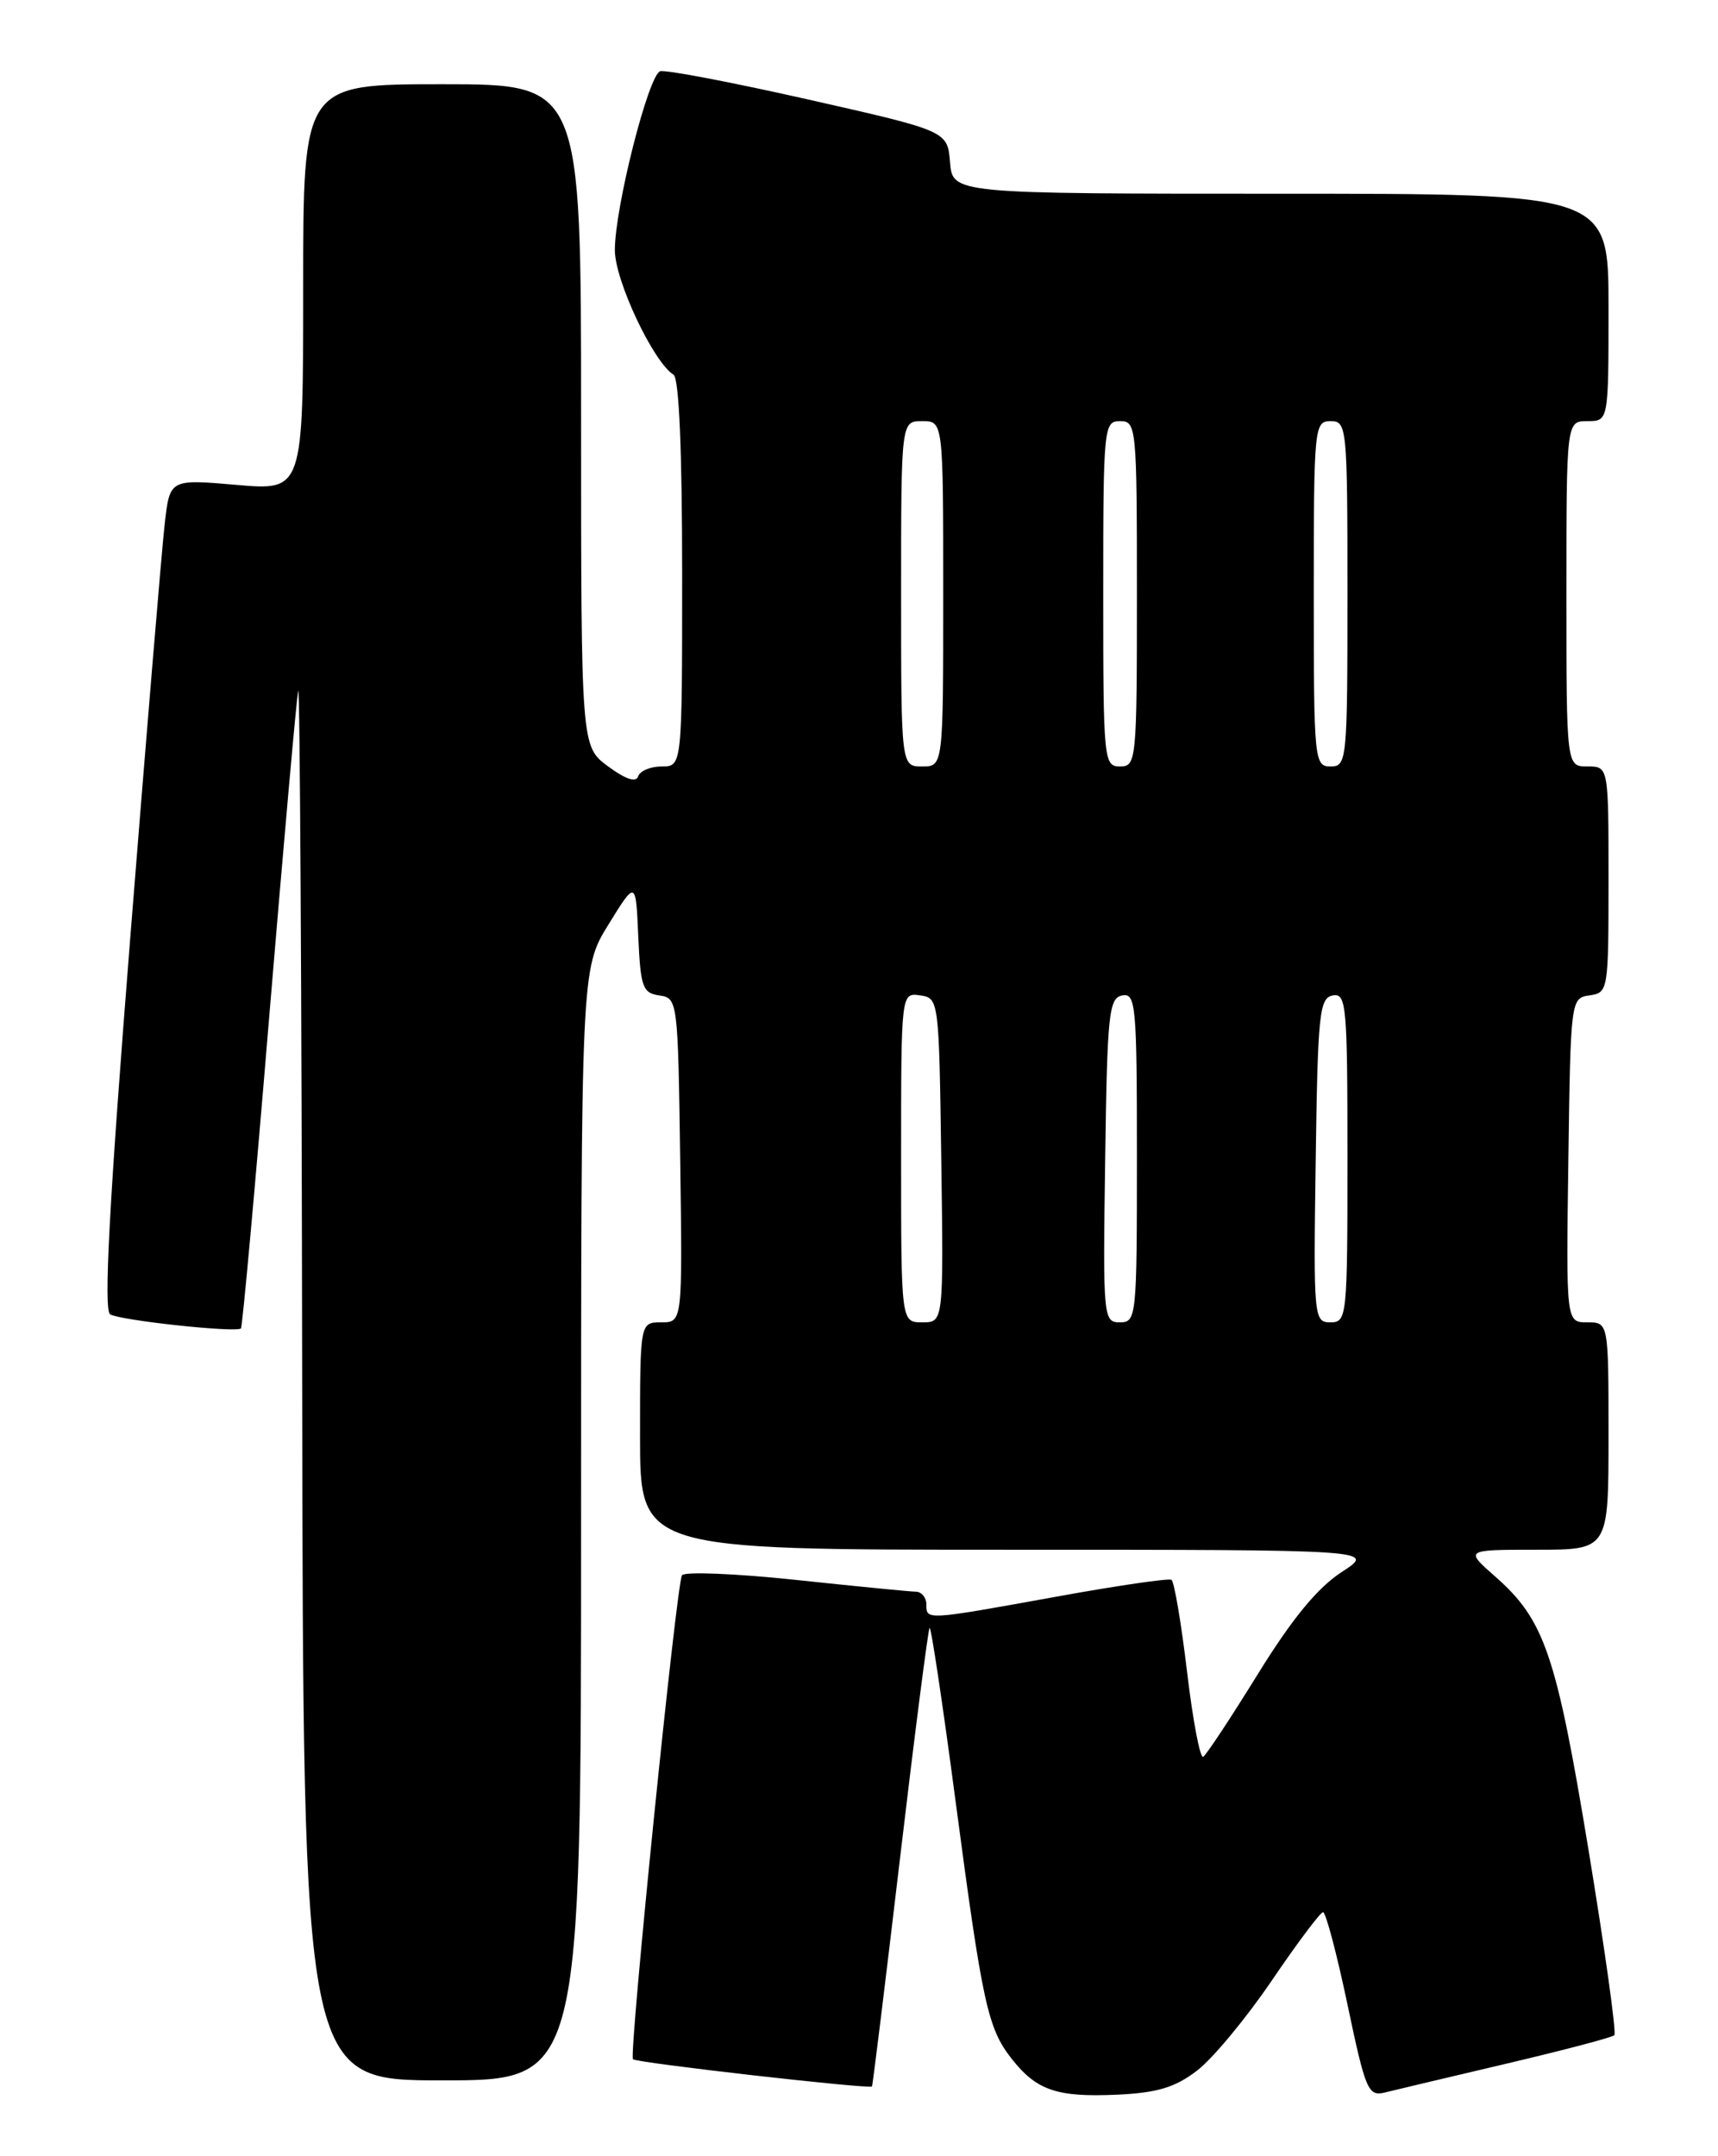 <?xml version="1.0" encoding="UTF-8" standalone="no"?>
<!DOCTYPE svg PUBLIC "-//W3C//DTD SVG 1.1//EN" "http://www.w3.org/Graphics/SVG/1.1/DTD/svg11.dtd" >
<svg xmlns="http://www.w3.org/2000/svg" xmlns:xlink="http://www.w3.org/1999/xlink" version="1.1" viewBox="0 0 204 256">
 <g >
 <path fill="currentColor"
d=" M 142.13 245.85 C 143.98 244.44 147.97 239.63 151.00 235.17 C 154.03 230.71 156.77 227.05 157.10 227.03 C 157.42 227.01 158.73 231.94 160.00 237.98 C 162.13 248.13 162.46 248.92 164.40 248.45 C 165.56 248.16 172.06 246.62 178.86 245.02 C 185.66 243.42 191.43 241.90 191.69 241.64 C 191.96 241.38 190.57 231.46 188.62 219.61 C 184.79 196.38 183.40 192.32 177.52 187.16 C 173.93 184.00 173.93 184.00 182.47 184.00 C 191.00 184.00 191.00 184.00 191.00 170.50 C 191.00 157.00 191.00 157.00 188.48 157.00 C 185.96 157.00 185.96 157.00 186.23 137.75 C 186.50 118.64 186.52 118.50 188.75 118.18 C 190.96 117.87 191.00 117.60 191.00 104.43 C 191.00 91.00 191.00 91.00 188.50 91.00 C 186.00 91.00 186.00 91.00 186.00 70.50 C 186.00 50.00 186.00 50.00 188.50 50.00 C 191.00 50.00 191.00 50.00 191.00 36.50 C 191.00 23.00 191.00 23.00 152.06 23.00 C 113.12 23.00 113.12 23.00 112.81 19.27 C 112.50 15.55 112.50 15.55 96.00 11.82 C 86.92 9.77 79.00 8.26 78.39 8.46 C 76.99 8.92 73.00 24.69 73.01 29.71 C 73.02 33.33 77.59 43.01 79.98 44.49 C 80.63 44.89 81.00 53.53 81.00 68.06 C 81.00 91.00 81.00 91.00 78.58 91.00 C 77.25 91.00 75.99 91.53 75.78 92.17 C 75.52 92.94 74.27 92.52 72.19 90.98 C 69.00 88.62 69.00 88.62 69.00 49.31 C 69.00 10.00 69.00 10.00 52.50 10.00 C 36.00 10.00 36.00 10.00 36.00 34.13 C 36.00 58.26 36.00 58.26 28.08 57.57 C 20.16 56.88 20.16 56.88 19.56 62.19 C 19.22 65.11 17.38 87.27 15.46 111.43 C 12.96 142.92 12.29 155.56 13.08 156.05 C 14.25 156.77 28.07 158.26 28.61 157.72 C 28.79 157.54 30.31 140.77 31.99 120.45 C 33.68 100.13 35.22 82.83 35.41 82.00 C 35.61 81.17 35.82 117.96 35.88 163.75 C 36.00 247.00 36.00 247.00 52.50 247.00 C 69.00 247.00 69.00 247.00 69.00 181.02 C 69.00 115.03 69.00 115.03 72.25 109.77 C 75.50 104.50 75.50 104.50 75.79 111.19 C 76.06 117.21 76.31 117.90 78.29 118.19 C 80.47 118.50 80.50 118.76 80.77 137.75 C 81.04 157.00 81.04 157.00 78.52 157.00 C 76.00 157.00 76.00 157.00 76.00 170.50 C 76.00 184.00 76.00 184.00 119.70 184.00 C 163.40 184.00 163.40 184.00 159.31 186.65 C 156.45 188.51 153.45 192.15 149.38 198.73 C 146.17 203.92 143.25 208.35 142.87 208.58 C 142.50 208.81 141.64 204.26 140.95 198.46 C 140.26 192.67 139.43 187.77 139.10 187.57 C 138.77 187.37 132.65 188.26 125.50 189.56 C 109.87 192.39 110.00 192.38 110.00 190.50 C 110.00 189.68 109.44 188.99 108.75 188.98 C 108.06 188.97 101.65 188.34 94.50 187.58 C 87.35 186.82 81.27 186.58 80.98 187.03 C 80.32 188.10 74.66 243.99 75.16 244.49 C 75.58 244.92 103.30 248.07 103.54 247.72 C 103.63 247.60 105.13 235.37 106.88 220.55 C 108.63 205.73 110.21 193.46 110.38 193.28 C 110.56 193.11 111.94 202.31 113.45 213.73 C 116.66 237.95 117.28 240.82 120.14 244.45 C 123.09 248.20 125.52 249.02 132.63 248.70 C 137.40 248.48 139.51 247.85 142.13 245.85 Z  M 107.00 137.43 C 107.00 117.86 107.00 117.86 109.25 118.18 C 111.48 118.50 111.50 118.64 111.77 137.75 C 112.04 157.00 112.04 157.00 109.52 157.00 C 107.00 157.00 107.00 157.00 107.00 137.43 Z  M 131.23 137.76 C 131.47 120.36 131.67 118.49 133.25 118.19 C 134.87 117.88 135.00 119.32 135.00 137.43 C 135.00 156.40 134.94 157.00 132.98 157.00 C 131.01 157.00 130.96 156.49 131.23 137.76 Z  M 156.23 137.76 C 156.47 120.36 156.67 118.49 158.25 118.19 C 159.87 117.88 160.00 119.32 160.00 137.43 C 160.00 156.40 159.94 157.00 157.98 157.00 C 156.01 157.00 155.96 156.49 156.23 137.76 Z  M 107.00 70.50 C 107.00 50.00 107.00 50.00 109.50 50.00 C 112.00 50.00 112.00 50.00 112.00 70.50 C 112.00 91.00 112.00 91.00 109.50 91.00 C 107.00 91.00 107.00 91.00 107.00 70.50 Z  M 131.00 70.50 C 131.00 50.67 131.07 50.00 133.00 50.00 C 134.93 50.00 135.00 50.67 135.00 70.50 C 135.00 90.33 134.93 91.00 133.00 91.00 C 131.07 91.00 131.00 90.33 131.00 70.50 Z  M 156.00 70.50 C 156.00 50.67 156.07 50.00 158.00 50.00 C 159.93 50.00 160.00 50.67 160.00 70.50 C 160.00 90.33 159.93 91.00 158.00 91.00 C 156.07 91.00 156.00 90.33 156.00 70.50 Z "/>
</g>
</svg>